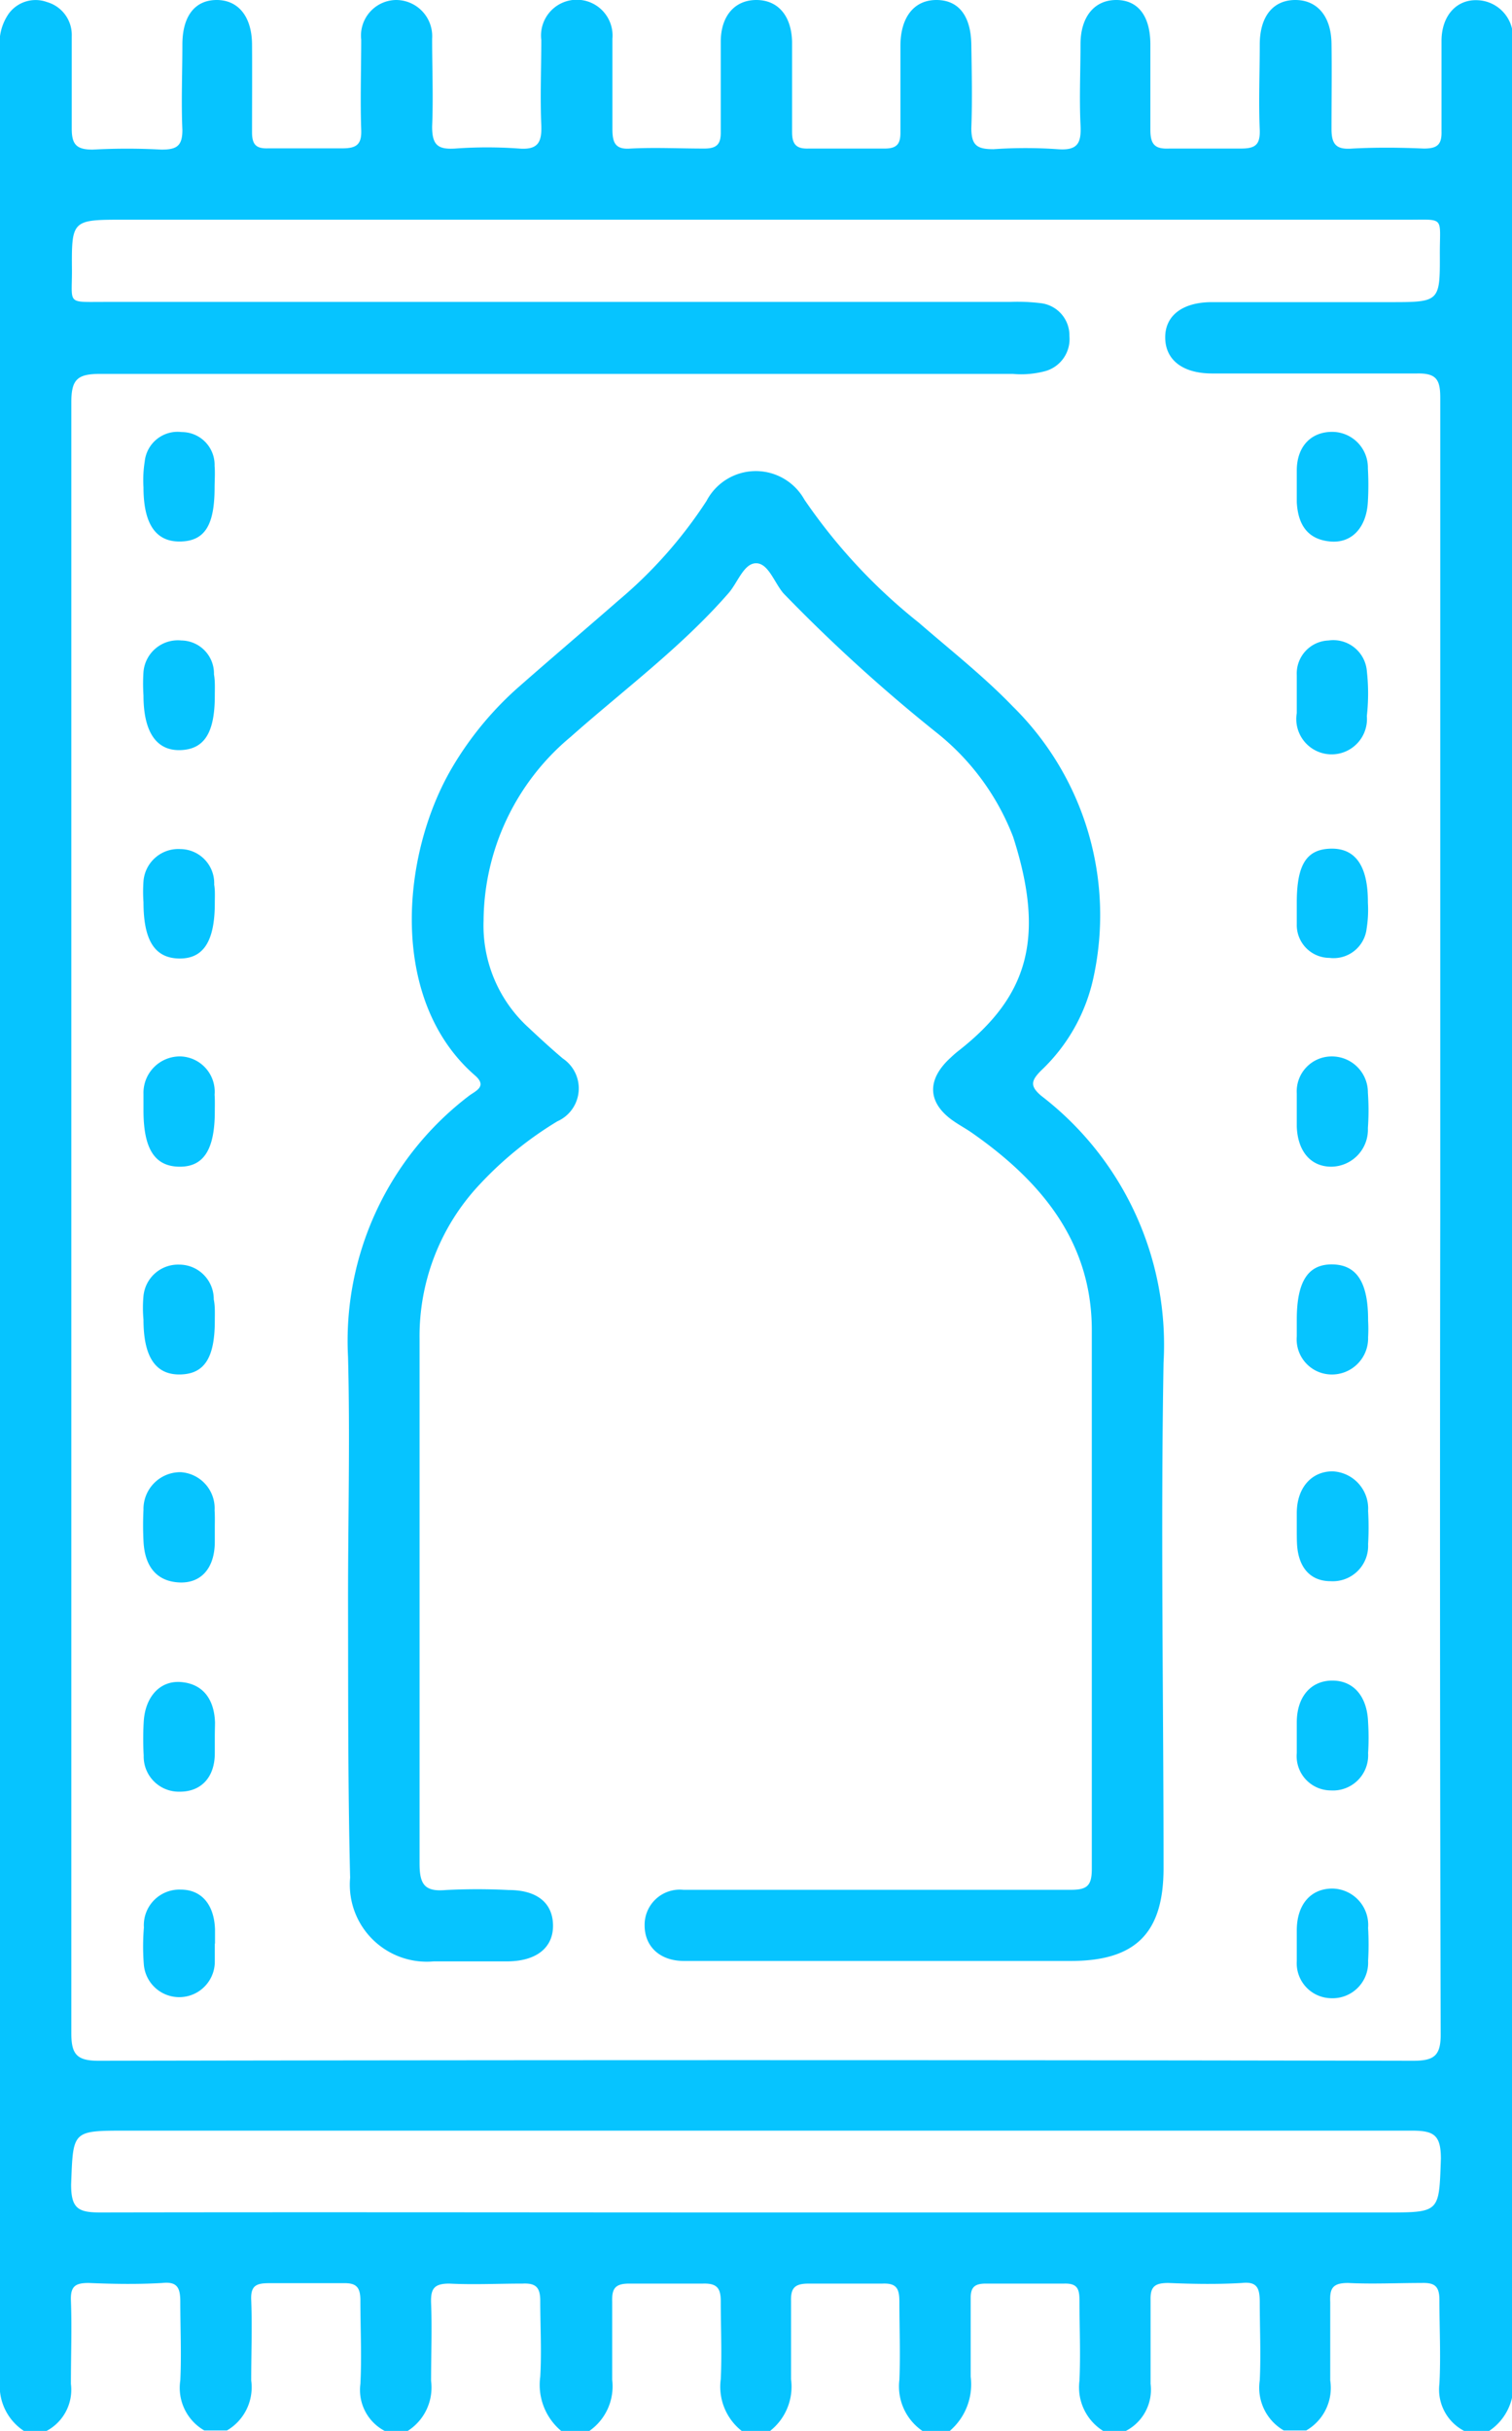 <svg xmlns="http://www.w3.org/2000/svg" viewBox="0 0 72.29 116.18">
    <defs>
        <style>.cls-1{fill:#06c4ff;}</style>
    </defs>
    <title>Asset 6</title>
    <g id="Layer_2" data-name="Layer 2">
        <g id="Layer_1-2" data-name="Layer 1">
            <path class="cls-1"
                  d="M1.14,116.18A2.57,2.57,0,0,1,0,113.77Q0,58.08,0,2.38A2.46,2.46,0,0,1,.42.65,1.59,1.59,0,0,1,2.25.1,1.63,1.63,0,0,1,3.43,1.73c0,1.48,0,2.95,0,4.42,0,.76.23,1,1,1a30.09,30.09,0,0,1,3.29,0c.73,0,1-.17,1-.94-.06-1.36,0-2.72,0-4.08S9.32,0,10.36,0s1.68.8,1.69,2.12,0,2.8,0,4.2c0,.6.2.79.78.77,1.18,0,2.35,0,3.53,0,.67,0,.94-.17.91-.89-.05-1.43,0-2.87,0-4.31A1.7,1.7,0,0,1,18.92,0a1.73,1.73,0,0,1,1.74,1.85c0,1.4.06,2.81,0,4.2,0,.89.28,1.1,1.1,1.05a20.84,20.84,0,0,1,3.06,0c.9.07,1.09-.3,1.06-1.11-.06-1.36,0-2.72,0-4.08a1.71,1.71,0,1,1,3.4-.06c0,1.43,0,2.87,0,4.31,0,.64.12,1,.87.94,1.17-.06,2.34,0,3.52,0,.59,0,.8-.2.79-.79,0-1.43,0-2.87,0-4.31,0-1.25.68-2,1.7-2s1.68.73,1.71,2c0,1.44,0,2.88,0,4.31,0,.59.2.81.79.79,1.21,0,2.43,0,3.64,0,.63,0,.76-.27.75-.82,0-1.36,0-2.72,0-4.08S43.69,0,44.77,0s1.65.78,1.67,2.13.05,2.65,0,4c0,.84.3,1,1.06,1a22.32,22.32,0,0,1,3.06,0c1,.08,1.14-.32,1.1-1.16-.06-1.29,0-2.57,0-3.86S52.31,0,53.37,0,55,.79,55,2.13s0,2.72,0,4.08c0,.72.24.92.91.89,1.14,0,2.28,0,3.41,0,.69,0,.93-.17.91-.88-.06-1.36,0-2.73,0-4.09S60.88,0,61.93,0s1.71.78,1.73,2.07,0,2.73,0,4.09c0,.76.24,1,1,.94,1.13-.06,2.27-.05,3.41,0,.63,0,.87-.17.85-.83,0-1.44,0-2.87,0-4.31,0-1.21.72-2,1.73-1.95a1.76,1.76,0,0,1,1.68,1.91c0,.23,0,.46,0,.68q0,55.53,0,111.06a2.6,2.6,0,0,1-1.13,2.52H70a2.23,2.23,0,0,1-1.18-2.25c.07-1.32,0-2.65,0-4,0-.66-.22-.84-.85-.82-1.17,0-2.35.06-3.52,0-.75,0-.88.27-.85.92,0,1.25,0,2.5,0,3.74a2.35,2.35,0,0,1-1.15,2.39H61.38a2.36,2.36,0,0,1-1.15-2.39c.06-1.24,0-2.49,0-3.74,0-.65-.11-1-.85-.92-1.17.07-2.35.05-3.52,0-.64,0-.87.17-.85.82,0,1.32,0,2.65,0,4a2.22,2.22,0,0,1-1.18,2.25H52.74a2.46,2.46,0,0,1-1.13-2.4c.06-1.28,0-2.56,0-3.84,0-.56-.11-.82-.74-.8-1.25,0-2.49,0-3.74,0-.54,0-.73.18-.72.72,0,1.24,0,2.49,0,3.73a2.93,2.93,0,0,1-1,2.59H44.1A2.58,2.58,0,0,1,43,113.74c.05-1.24,0-2.49,0-3.74,0-.61-.13-.89-.81-.86-1.17,0-2.35,0-3.52,0-.64,0-.87.18-.85.83,0,1.25,0,2.5,0,3.74a2.69,2.69,0,0,1-1,2.47H35.46a2.69,2.69,0,0,1-1-2.47c.06-1.24,0-2.49,0-3.74,0-.64-.21-.85-.86-.83-1.17,0-2.34,0-3.52,0-.68,0-.83.25-.81.86,0,1.24,0,2.49,0,3.74a2.6,2.6,0,0,1-1.09,2.44H26.83a2.87,2.87,0,0,1-1-2.59c.07-1.2,0-2.41,0-3.62,0-.64-.2-.86-.84-.83-1.17,0-2.35.06-3.51,0-.74,0-.89.26-.87.92.05,1.24,0,2.49,0,3.73a2.46,2.46,0,0,1-1.13,2.4H18.41a2.21,2.21,0,0,1-1.18-2.25c.07-1.32,0-2.65,0-4,0-.65-.21-.84-.84-.82-1.18,0-2.35,0-3.52,0-.61,0-.89.11-.86.8.05,1.28,0,2.57,0,3.85a2.39,2.39,0,0,1-1.16,2.39H9.77a2.35,2.35,0,0,1-1.15-2.39c.06-1.24,0-2.49,0-3.74,0-.65-.11-1-.86-.92-1.17.07-2.35.05-3.52,0-.63,0-.87.15-.85.82.05,1.32,0,2.64,0,4a2.23,2.23,0,0,1-1.18,2.26ZM68.86,58.25q0-19.62,0-39.25c0-.87-.2-1.17-1.12-1.15-3.26,0-6.52,0-9.78,0-1.41,0-2.23-.64-2.25-1.69s.79-1.71,2.21-1.72h8.52c2.4,0,2.41,0,2.4-2.34,0-1.81.26-1.59-1.66-1.6H5.94c-2.51,0-2.52,0-2.5,2.45,0,1.61-.25,1.48,1.54,1.48h43.3a9.07,9.07,0,0,1,1.48.06,1.55,1.55,0,0,1,1.37,1.57A1.59,1.59,0,0,1,50,17.73a4.43,4.43,0,0,1-1.58.14q-21.83,0-43.64,0c-1.1,0-1.37.28-1.37,1.37q0,39,0,77.93c0,1,.25,1.32,1.3,1.32q31.42-.06,62.85,0c1,0,1.33-.23,1.32-1.29Q68.83,77.71,68.86,58.25Zm-32.7,47.49H66.27c2.59,0,2.53,0,2.62-2.57,0-1.14-.34-1.34-1.39-1.34q-30.73,0-61.47,0c-2.6,0-2.53,0-2.63,2.58,0,1.15.35,1.33,1.39,1.33C15.25,105.72,25.7,105.74,36.16,105.74Z"/>
            <path class="cls-1"
                  d="M16.64,76.43c0-3.86.1-7.72,0-11.57A14.72,14.72,0,0,1,22.4,52.39c.3-.24.94-.45.3-1-4.11-3.58-3.55-10.52-1.08-14.71a15.86,15.86,0,0,1,3.25-3.91c1.56-1.37,3.15-2.72,4.72-4.09a21.54,21.54,0,0,0,4.19-4.74,2.66,2.66,0,0,1,4.68-.06,26.82,26.82,0,0,0,5.47,5.88c1.51,1.31,3.1,2.56,4.49,4a14,14,0,0,1,3.87,12.91,8.58,8.58,0,0,1-2.51,4.49c-.49.49-.54.75,0,1.21a15,15,0,0,1,5.85,12.76c-.14,8.05,0,16.11,0,24.16,0,3.1-1.34,4.43-4.43,4.43H33.38c-.23,0-.46,0-.68,0-1.16,0-1.88-.7-1.88-1.7a1.68,1.68,0,0,1,1.85-1.7c1.71,0,3.41,0,5.12,0,4.47,0,8.94,0,13.41,0,.78,0,1-.2,1-1,0-8.58,0-17.16,0-25.75,0-4.21-2.41-7.1-5.69-9.4-.28-.2-.58-.36-.86-.55-1.31-.87-1.38-2-.2-3.07a5.2,5.2,0,0,1,.43-.37C49.12,47.62,50,44.85,48.44,40A11.75,11.75,0,0,0,44.76,35a77.78,77.78,0,0,1-7.3-6.64c-.44-.51-.72-1.44-1.31-1.44s-.88.93-1.32,1.43c-2.25,2.58-5,4.61-7.55,6.87A11.52,11.52,0,0,0,23.12,44a6.6,6.6,0,0,0,2.19,5.15c.52.49,1.08,1,1.6,1.44a1.72,1.72,0,0,1-.26,3,17.21,17.21,0,0,0-3.7,3A10.58,10.58,0,0,0,20.06,64q0,12.54,0,25.07c0,1,.25,1.35,1.26,1.26a29.21,29.21,0,0,1,3,0c1.35,0,2.1.61,2.12,1.67s-.76,1.73-2.18,1.74c-1.17,0-2.35,0-3.52,0a3.68,3.68,0,0,1-4-4C16.63,85.28,16.65,80.85,16.64,76.43Z"/>
            <path class="cls-1"
                  d="M10.27,33.25c0,1.77-.5,2.56-1.64,2.6S6.86,35,6.86,33.24a8.49,8.49,0,0,1,0-1.13,1.65,1.65,0,0,1,1.81-1.5,1.58,1.58,0,0,1,1.56,1.62C10.29,32.57,10.27,32.91,10.27,33.25Z"/>
            <path class="cls-1"
                  d="M62,33.17c0-.3,0-.6,0-.9a1.58,1.58,0,0,1,1.52-1.66,1.61,1.61,0,0,1,1.83,1.46,9.66,9.66,0,0,1,0,2.15A1.69,1.69,0,1,1,62,34.08c0-.3,0-.61,0-.91Z"/>
            <path class="cls-1"
                  d="M10.27,83c0,.26,0,.52,0,.79,0,1.17-.67,1.85-1.69,1.84a1.68,1.68,0,0,1-1.71-1.73,14.06,14.06,0,0,1,0-1.59c.06-1.2.77-2,1.78-1.92s1.59.77,1.63,1.93C10.28,82.49,10.27,82.72,10.27,83Z"/>
            <path class="cls-1"
                  d="M62,83c0-.23,0-.45,0-.68,0-1.23.68-2,1.7-2s1.67.76,1.71,2a12,12,0,0,1,0,1.47,1.68,1.68,0,0,1-1.78,1.78A1.64,1.64,0,0,1,62,83.78C62,83.52,62,83.26,62,83Z"/>
            <path class="cls-1"
                  d="M10.27,63.12c0,1.78-.5,2.55-1.66,2.57s-1.75-.82-1.75-2.62a6.07,6.07,0,0,1,0-1.13,1.66,1.66,0,0,1,1.71-1.5,1.65,1.65,0,0,1,1.65,1.66C10.29,62.44,10.27,62.78,10.27,63.12Z"/>
            <path class="cls-1"
                  d="M62,63.07c0-1.83.54-2.66,1.71-2.64s1.71.88,1.7,2.69a6.94,6.94,0,0,1,0,.79,1.73,1.73,0,0,1-1.8,1.78A1.68,1.68,0,0,1,62,63.87C62,63.6,62,63.34,62,63.07Z"/>
            <path class="cls-1"
                  d="M10.26,23.29c0,1.8-.46,2.56-1.62,2.59s-1.78-.79-1.78-2.59a5.7,5.7,0,0,1,.06-1.24,1.58,1.58,0,0,1,1.77-1.4,1.57,1.57,0,0,1,1.57,1.62C10.29,22.6,10.26,23,10.26,23.29Z"/>
            <path class="cls-1"
                  d="M62,23.28c0-.26,0-.53,0-.79,0-1.16.69-1.85,1.69-1.85a1.71,1.71,0,0,1,1.71,1.75,13.88,13.88,0,0,1,0,1.58c-.06,1.22-.75,2-1.79,1.91S62.06,25.14,62,24C62,23.73,62,23.51,62,23.28Z"/>
            <path class="cls-1"
                  d="M10.27,43.16c0,1.82-.54,2.67-1.71,2.65s-1.7-.88-1.7-2.69a7,7,0,0,1,0-1,1.67,1.67,0,0,1,1.77-1.54,1.63,1.63,0,0,1,1.61,1.7C10.29,42.56,10.27,42.86,10.27,43.16Z"/>
            <path class="cls-1"
                  d="M62,43.14c0-1.81.46-2.55,1.62-2.58s1.79.79,1.78,2.58a5.67,5.67,0,0,1-.06,1.24,1.59,1.59,0,0,1-1.78,1.4A1.57,1.57,0,0,1,62,44.16C62,43.82,62,43.48,62,43.14Z"/>
            <path class="cls-1"
                  d="M10.27,53.11c0,1.83-.53,2.67-1.71,2.65s-1.7-.88-1.7-2.69c0-.26,0-.53,0-.79a1.74,1.74,0,0,1,1.79-1.79,1.69,1.69,0,0,1,1.61,1.83C10.28,52.58,10.27,52.85,10.27,53.11Z"/>
            <path class="cls-1"
                  d="M62,53.17c0-.31,0-.61,0-.91a1.67,1.67,0,0,1,1.67-1.77,1.72,1.72,0,0,1,1.73,1.73,12.06,12.06,0,0,1,0,1.7,1.77,1.77,0,0,1-1.75,1.84c-1,0-1.61-.76-1.65-1.92,0-.22,0-.45,0-.67Z"/>
            <path class="cls-1"
                  d="M10.27,73c0,.23,0,.46,0,.68,0,1.26-.65,2-1.7,1.95s-1.66-.73-1.71-2a14.42,14.42,0,0,1,0-1.47,1.76,1.76,0,0,1,1.78-1.8,1.73,1.73,0,0,1,1.62,1.83C10.28,72.48,10.27,72.74,10.27,73Z"/>
            <path class="cls-1"
                  d="M62,73c0-.23,0-.46,0-.68,0-1.22.71-2,1.71-2a1.78,1.78,0,0,1,1.7,1.89,14.06,14.06,0,0,1,0,1.59,1.69,1.69,0,0,1-1.79,1.77c-1,0-1.56-.69-1.61-1.81C62,73.56,62,73.29,62,73Z"/>
            <path class="cls-1"
                  d="M10.27,92.89c0,.3,0,.6,0,.9a1.7,1.7,0,0,1-3.39.14,10.94,10.94,0,0,1,0-1.81,1.7,1.7,0,0,1,1.76-1.81c1,0,1.6.72,1.64,1.9,0,.22,0,.45,0,.68Z"/>
            <path class="cls-1"
                  d="M62,92.94c0-.23,0-.45,0-.68,0-1.24.67-2,1.7-2a1.74,1.74,0,0,1,1.71,1.88,13.87,13.87,0,0,1,0,1.58,1.7,1.7,0,0,1-1.79,1.78A1.67,1.67,0,0,1,62,93.73C62,93.47,62,93.2,62,92.94Z"/>
        </g>
    </g>
</svg>